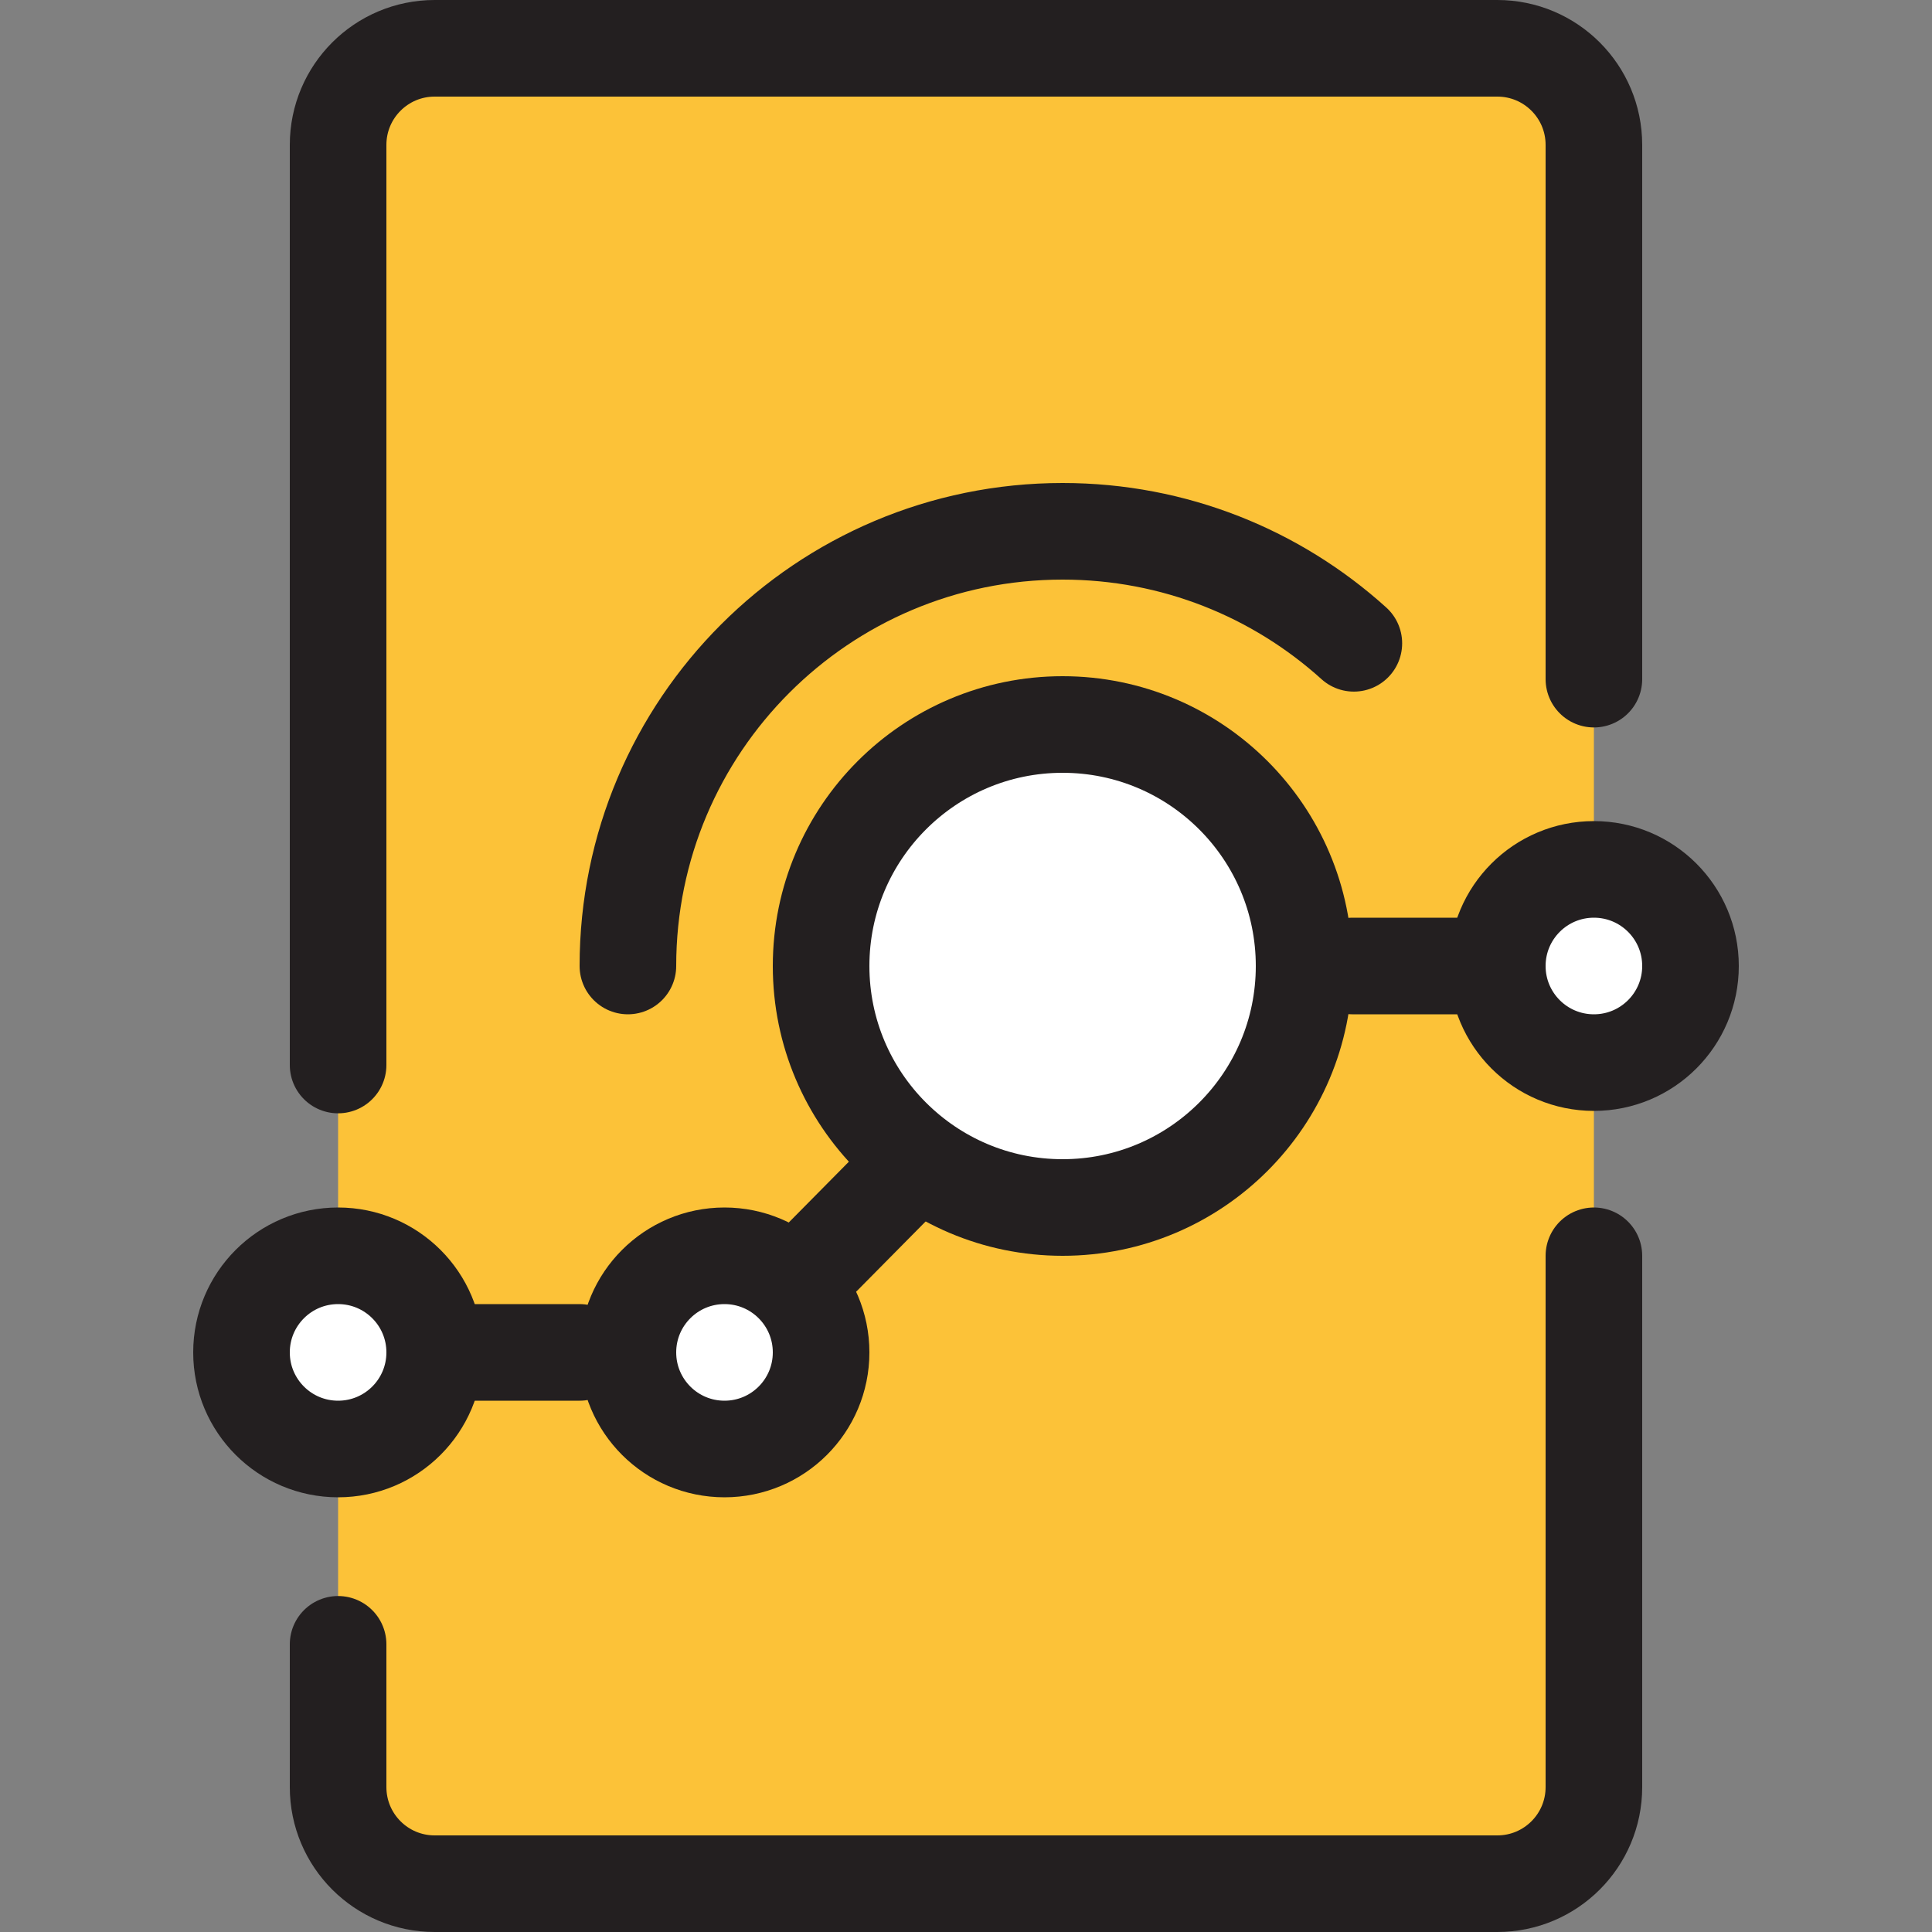 <?xml version="1.0" encoding="UTF-8"?>
<svg width="40px" height="40px" viewBox="0 0 40 40" version="1.1" xmlns="http://www.w3.org/2000/svg" xmlns:xlink="http://www.w3.org/1999/xlink">
    <rect x="0" y="0" width="40" height="40" fill="#808080" stroke="none"/>
    <!-- Generator: Sketch 46.1 (44463) - http://www.bohemiancoding.com/sketch -->
    <title>UI Icons / Monitoring 2</title>
    <desc>Created with Sketch.</desc>
    <defs></defs>
    <g id="Symbols" stroke="none" stroke-width="1" fill="none" fill-rule="evenodd">
        <g id="UI-Icons-/-Monitoring-2">
            <polygon id="Rectangle" fill="#FCC238" points="7 1 33 1 33 36.896 33 39 7 39"></polygon>
            <circle id="Oval-2" fill="#FFFFFF" cx="7" cy="28" r="2"></circle>
            <circle id="Oval-2-Copy" fill="#FFFFFF" cx="15" cy="28" r="2"></circle>
            <circle id="Oval-2-Copy-2" fill="#FFFFFF" cx="33" cy="20" r="2"></circle>
            <circle id="Oval-2-Copy-3" fill="#FFFFFF" cx="22" cy="20" r="5"></circle>
            <path d="M22,25 C24.761,25 27,22.761 27,20 C27,17.239 24.761,15 22,15 C19.239,15 17,17.239 17,20 C17,22.761 19.239,25 22,25 Z" id="Oval" stroke="#231F20" stroke-width="2" stroke-linecap="round" stroke-linejoin="round"></path>
            <path d="M28.03,13.319 C26.434,11.877 24.32,11 22,11 C17.029,11 13,15.029 13,20" id="Oval-Copy" stroke="#231F20" stroke-width="2" stroke-linecap="round" stroke-linejoin="round"></path>
            <path d="M33,22 C34.105,22 35,21.105 35,20 C35,18.895 34.105,18 33,18 C31.895,18 31,18.895 31,20 C31,21.105 31.895,22 33,22 Z" id="Oval" stroke="#231F20" stroke-width="2" stroke-linecap="round" stroke-linejoin="round"></path>
            <path d="M15,30 C16.105,30 17,29.105 17,28 C17,26.895 16.105,26 15,26 C13.895,26 13,26.895 13,28 C13,29.105 13.895,30 15,30 Z" id="Oval" stroke="#231F20" stroke-width="2" stroke-linecap="round" stroke-linejoin="round"></path>
            <path d="M7,30 C8.105,30 9,29.105 9,28 C9,26.895 8.105,26 7,26 C5.895,26 5,26.895 5,28 C5,29.105 5.895,30 7,30 Z" id="Oval" stroke="#231F20" stroke-width="2" stroke-linecap="round" stroke-linejoin="round"></path>
            <path d="M18.989,24.044 L17.036,26.019" id="Shape" stroke="#231F20" stroke-width="2" stroke-linecap="round" stroke-linejoin="round"></path>
            <path d="M28,20 L31,20" id="Shape" stroke="#231F20" stroke-width="2" stroke-linecap="round" stroke-linejoin="round"></path>
            <path d="M9,28 L12,28" id="Shape" stroke="#231F20" stroke-width="2" stroke-linecap="round" stroke-linejoin="round"></path>
            <path d="M7,22.05 L7,3 C7,1.895 7.895,1 9,1 L31,1 C32.105,1 33,1.895 33,3 L33,14.061" id="Shape" stroke="#231F20" stroke-width="2" stroke-linecap="round" stroke-linejoin="round"></path>
            <path d="M33,26 L33,37 C33,38.105 32.105,39 31,39 L9,39 C7.895,39 7,38.105 7,37 L7,34.044" id="Shape" stroke="#231F20" stroke-width="2" stroke-linecap="round" stroke-linejoin="round"></path>
        </g>
    </g>
</svg>